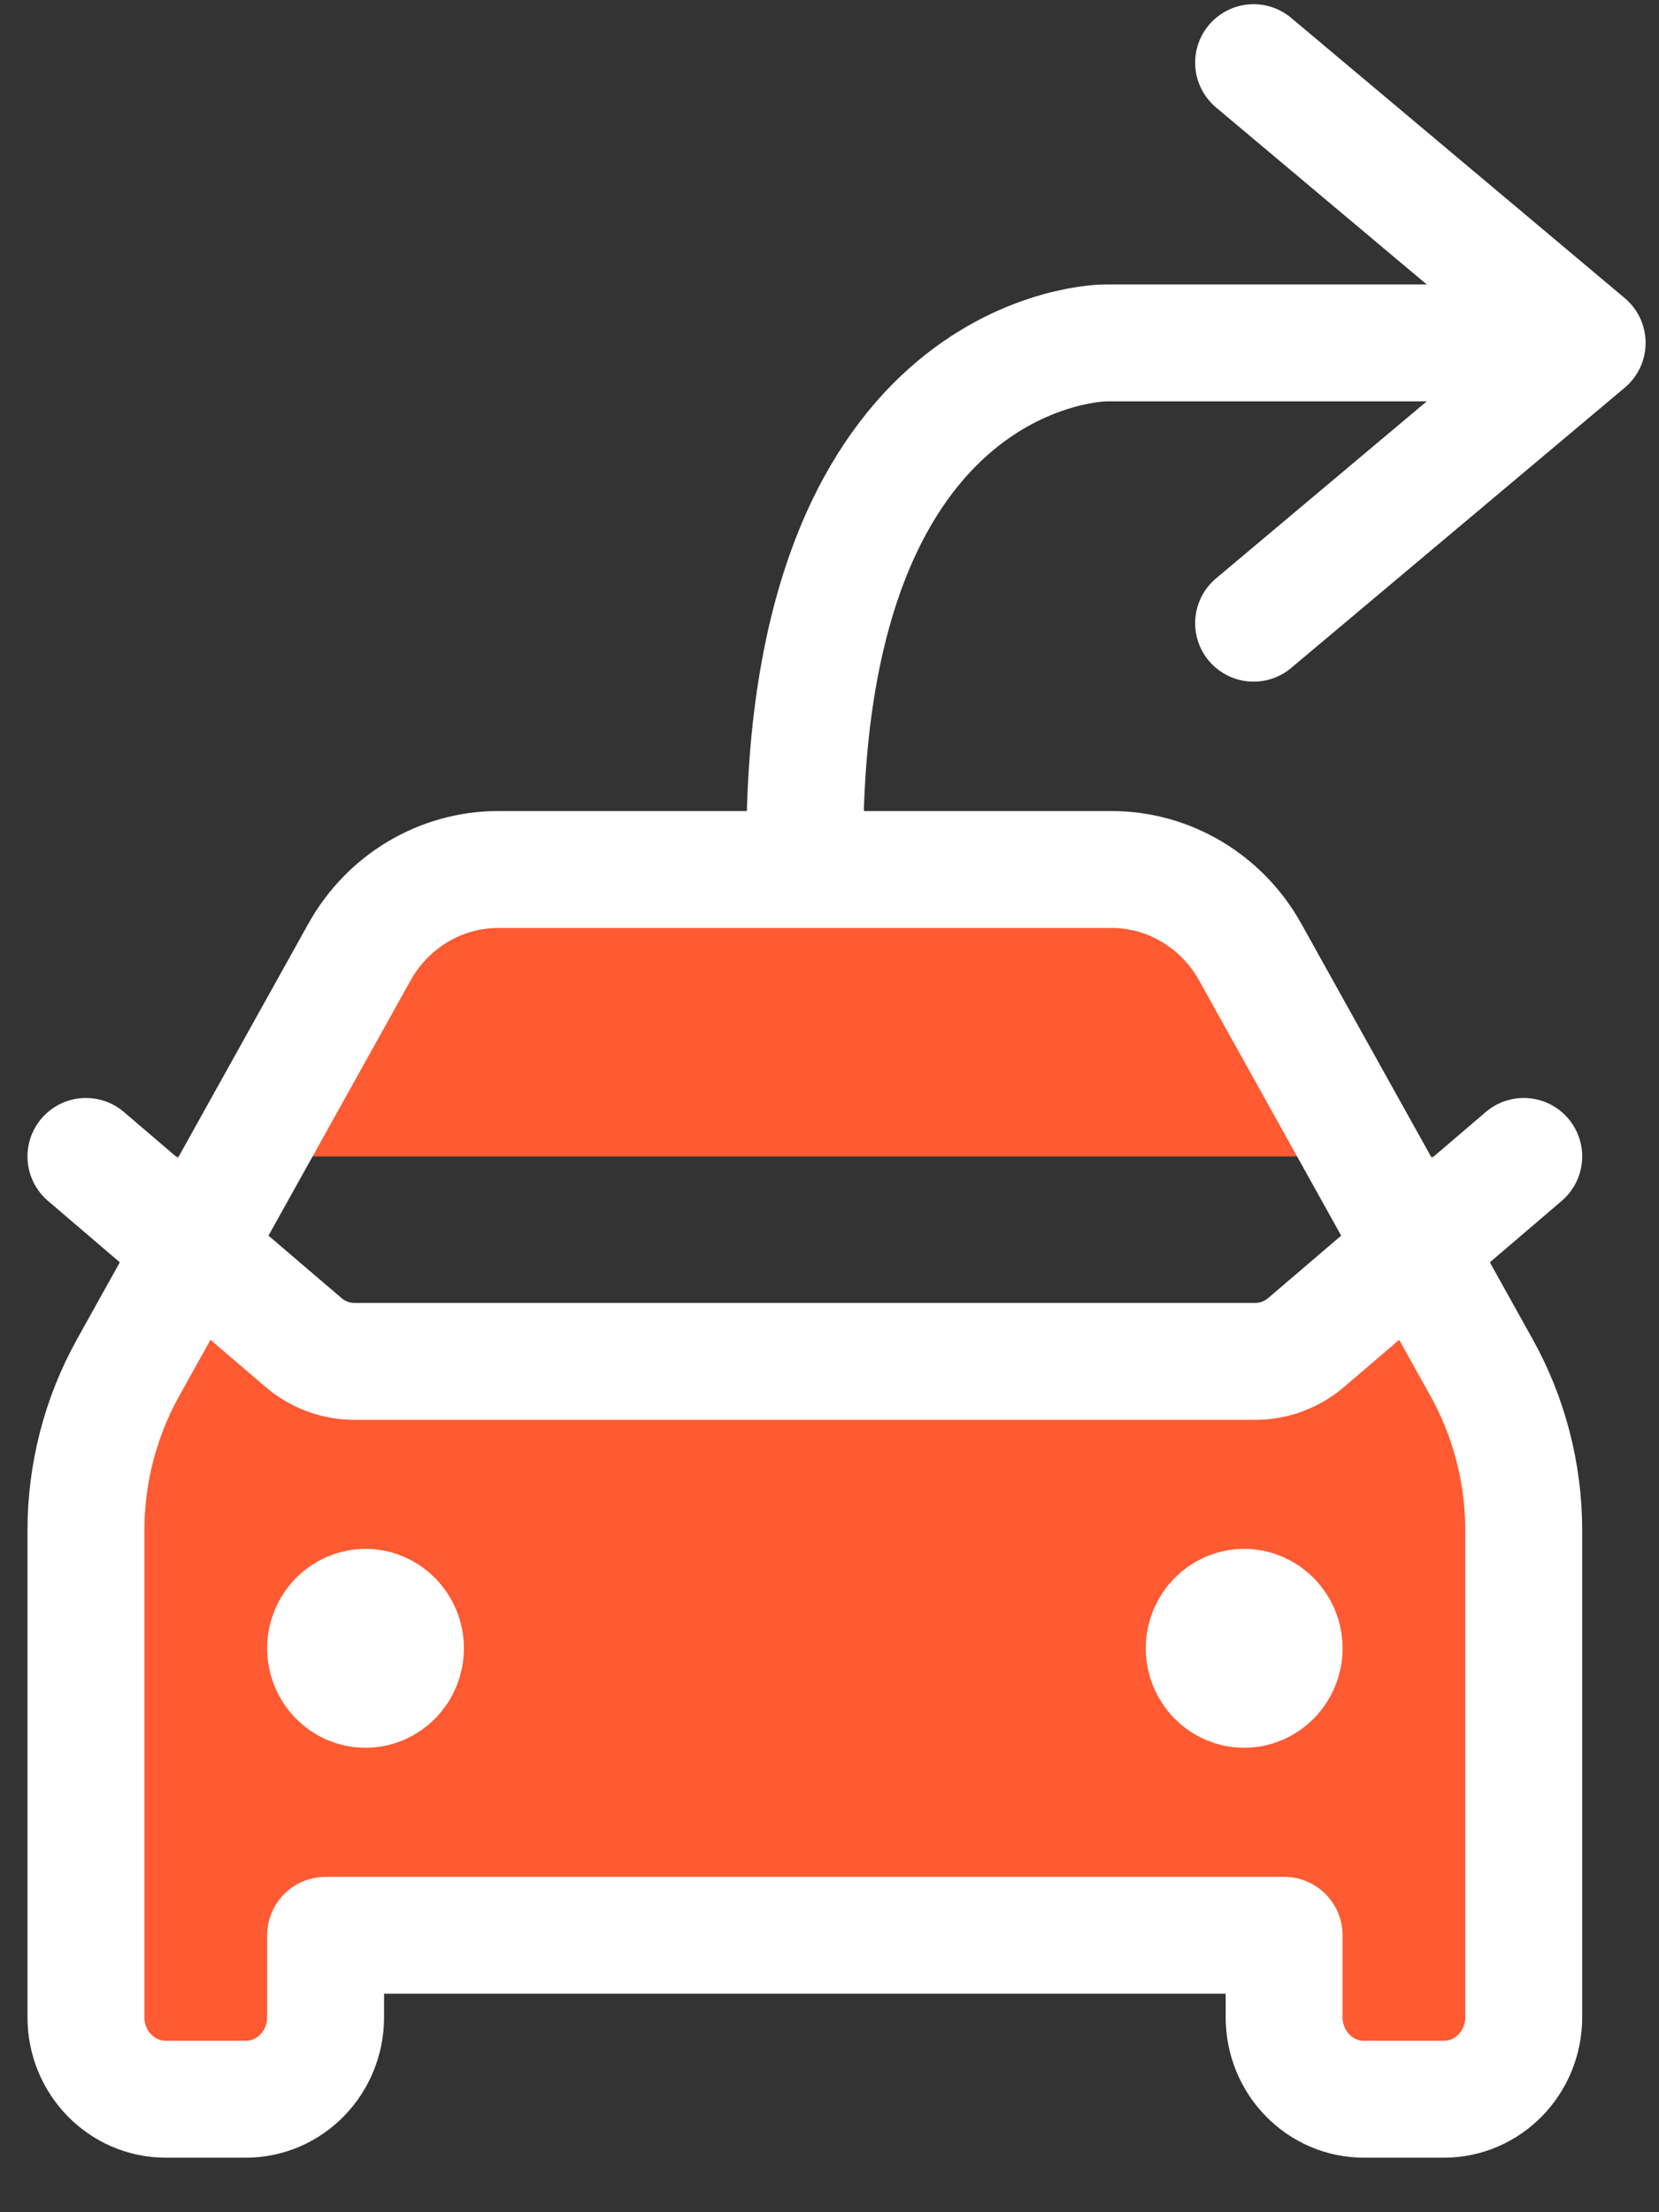 <svg width="30" height="40" viewBox="0 0 30 40" fill="none" xmlns="http://www.w3.org/2000/svg">
<rect x="0" y="0" width="30" height="40" fill="#333333" stroke="none"/>
<path d="M26.666 6.2H19.989C19.989 6.2 14.554 6.2 14.554 15.306" stroke="white" stroke-width="2.114" stroke-linecap="round" stroke-linejoin="round"/>
<path d="M22.669 11.268L28.701 6.2L22.669 1.133" stroke="white" stroke-width="2.114" stroke-linecap="round" stroke-linejoin="round"/>
<path d="M1.554 20.91L5.486 24.272C5.745 24.494 6.073 24.616 6.41 24.616H22.698C23.036 24.616 23.363 24.494 23.622 24.272L27.554 20.91M6.61 29.804H6.624H6.61ZM22.498 29.804H22.513H22.498ZM9.008 15.722H20.1C21.137 15.722 22.094 16.292 22.608 17.215L26.793 24.731C27.291 25.627 27.554 26.641 27.554 27.673V36.475C27.554 37.294 26.907 37.957 26.11 37.957H24.665C23.867 37.957 23.221 37.294 23.221 36.475V34.993H5.888V36.475C5.888 37.294 5.241 37.957 4.443 37.957H2.999C2.201 37.957 1.554 37.294 1.554 36.475V27.673C1.554 26.641 1.817 25.627 2.315 24.731L6.5 17.215C7.014 16.292 7.972 15.722 9.008 15.722ZM7.332 29.804C7.332 30.213 7.009 30.545 6.61 30.545C6.211 30.545 5.888 30.213 5.888 29.804C5.888 29.395 6.211 29.063 6.61 29.063C7.009 29.063 7.332 29.395 7.332 29.804ZM23.221 29.804C23.221 30.213 22.897 30.545 22.498 30.545C22.1 30.545 21.776 30.213 21.776 29.804C21.776 29.395 22.1 29.063 22.498 29.063C22.897 29.063 23.221 29.395 23.221 29.804Z" fill="#FF5A31"/>
<path d="M1.554 20.91L5.486 24.272C5.745 24.494 6.073 24.616 6.41 24.616H22.698C23.036 24.616 23.363 24.494 23.622 24.272L27.554 20.91M6.61 29.804H6.624M22.498 29.804H22.513M9.008 15.722H20.1C21.137 15.722 22.094 16.292 22.608 17.215L26.793 24.731C27.291 25.627 27.554 26.641 27.554 27.673V36.475C27.554 37.294 26.907 37.957 26.11 37.957H24.665C23.867 37.957 23.221 37.294 23.221 36.475V34.993H5.888V36.475C5.888 37.294 5.241 37.957 4.443 37.957H2.999C2.201 37.957 1.554 37.294 1.554 36.475V27.673C1.554 26.641 1.817 25.627 2.315 24.731L6.5 17.215C7.014 16.292 7.972 15.722 9.008 15.722ZM7.332 29.804C7.332 30.213 7.009 30.545 6.61 30.545C6.211 30.545 5.888 30.213 5.888 29.804C5.888 29.395 6.211 29.063 6.61 29.063C7.009 29.063 7.332 29.395 7.332 29.804ZM23.221 29.804C23.221 30.213 22.897 30.545 22.498 30.545C22.1 30.545 21.776 30.213 21.776 29.804C21.776 29.395 22.1 29.063 22.498 29.063C22.897 29.063 23.221 29.395 23.221 29.804Z" stroke="white" stroke-width="2.114" stroke-linecap="round" stroke-linejoin="round"/>
</svg>
